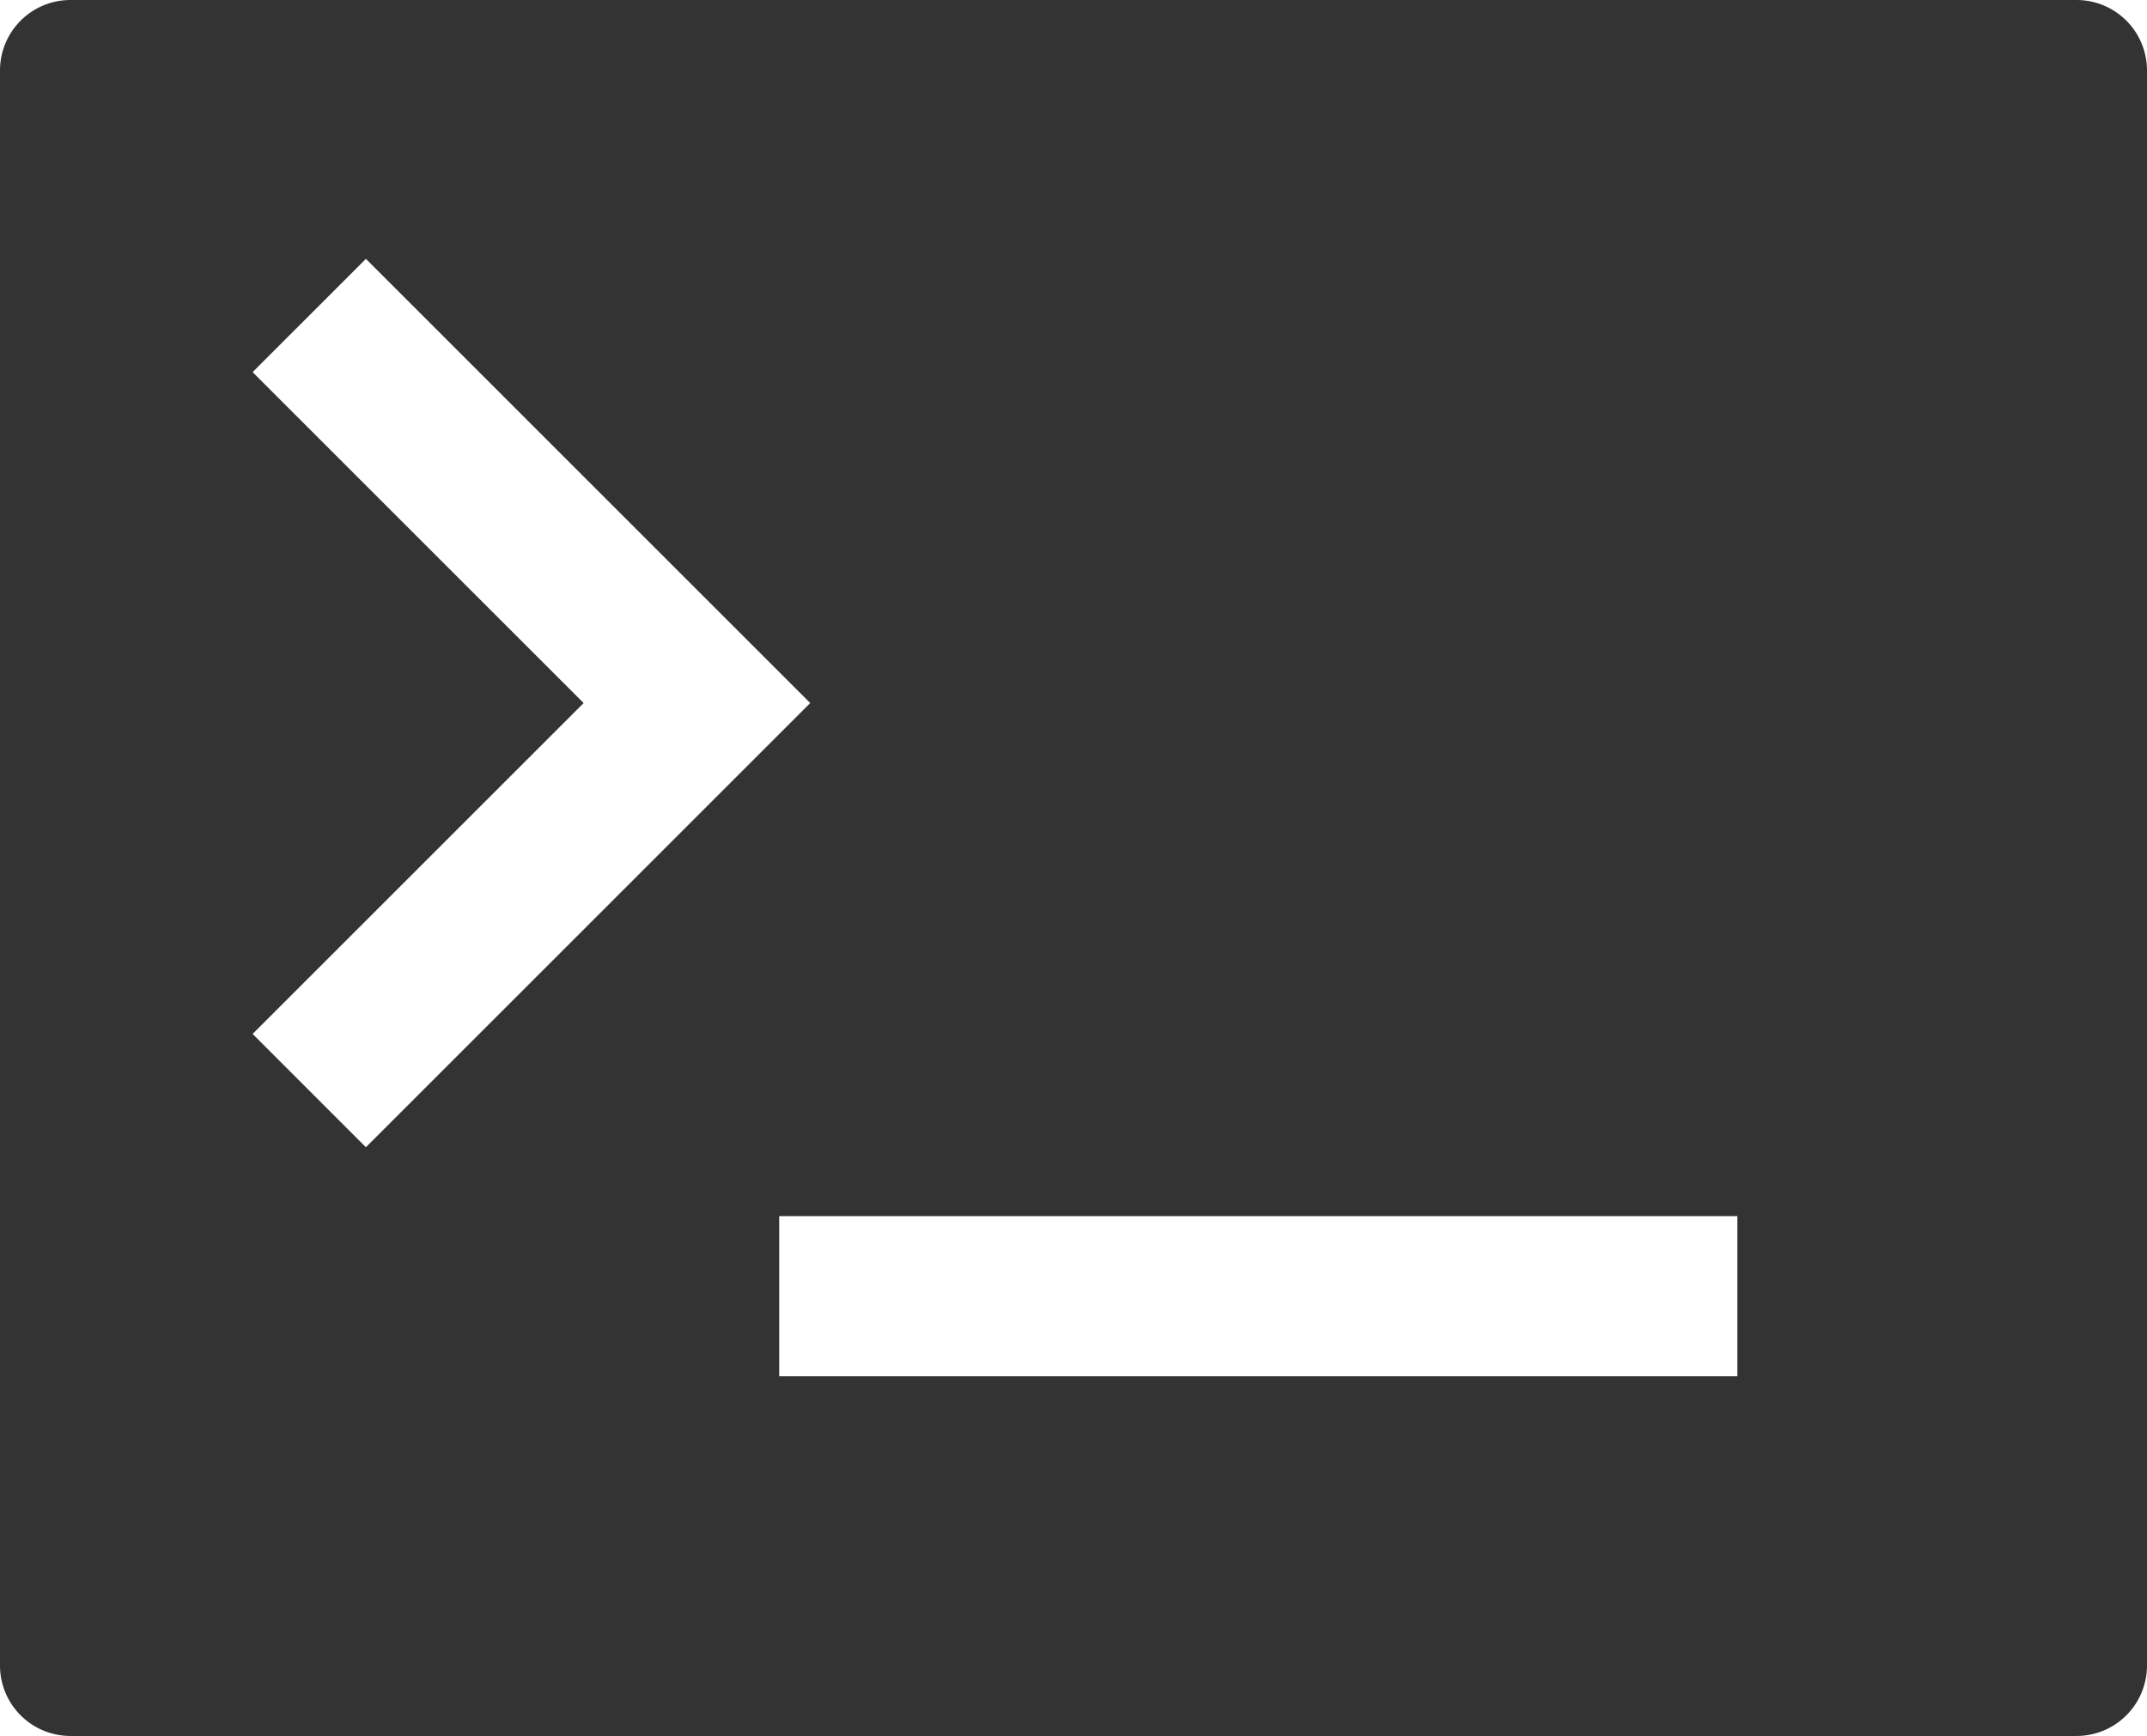 <svg xmlns="http://www.w3.org/2000/svg" id="Layer_1" width="131.184" height="106.1" data-name="Layer 1" viewBox="0 0 131.184 106.1"><title>icons</title><path fill="#333" d="M126.877,106.1H4.307A4.307,4.307,0,0,1,0,101.793V4.307A4.307,4.307,0,0,1,4.307,0H126.877A4.307,4.307,0,0,1,131.184,4.307v97.486A4.307,4.307,0,0,1,126.877,106.1ZM49.505,42.968,22.357,15.822l-6.922,6.922,20.226,20.225-20.226,20.223,6.922,6.924ZM106.154,74.326H47.61v9.79H106.154Z"/></svg>